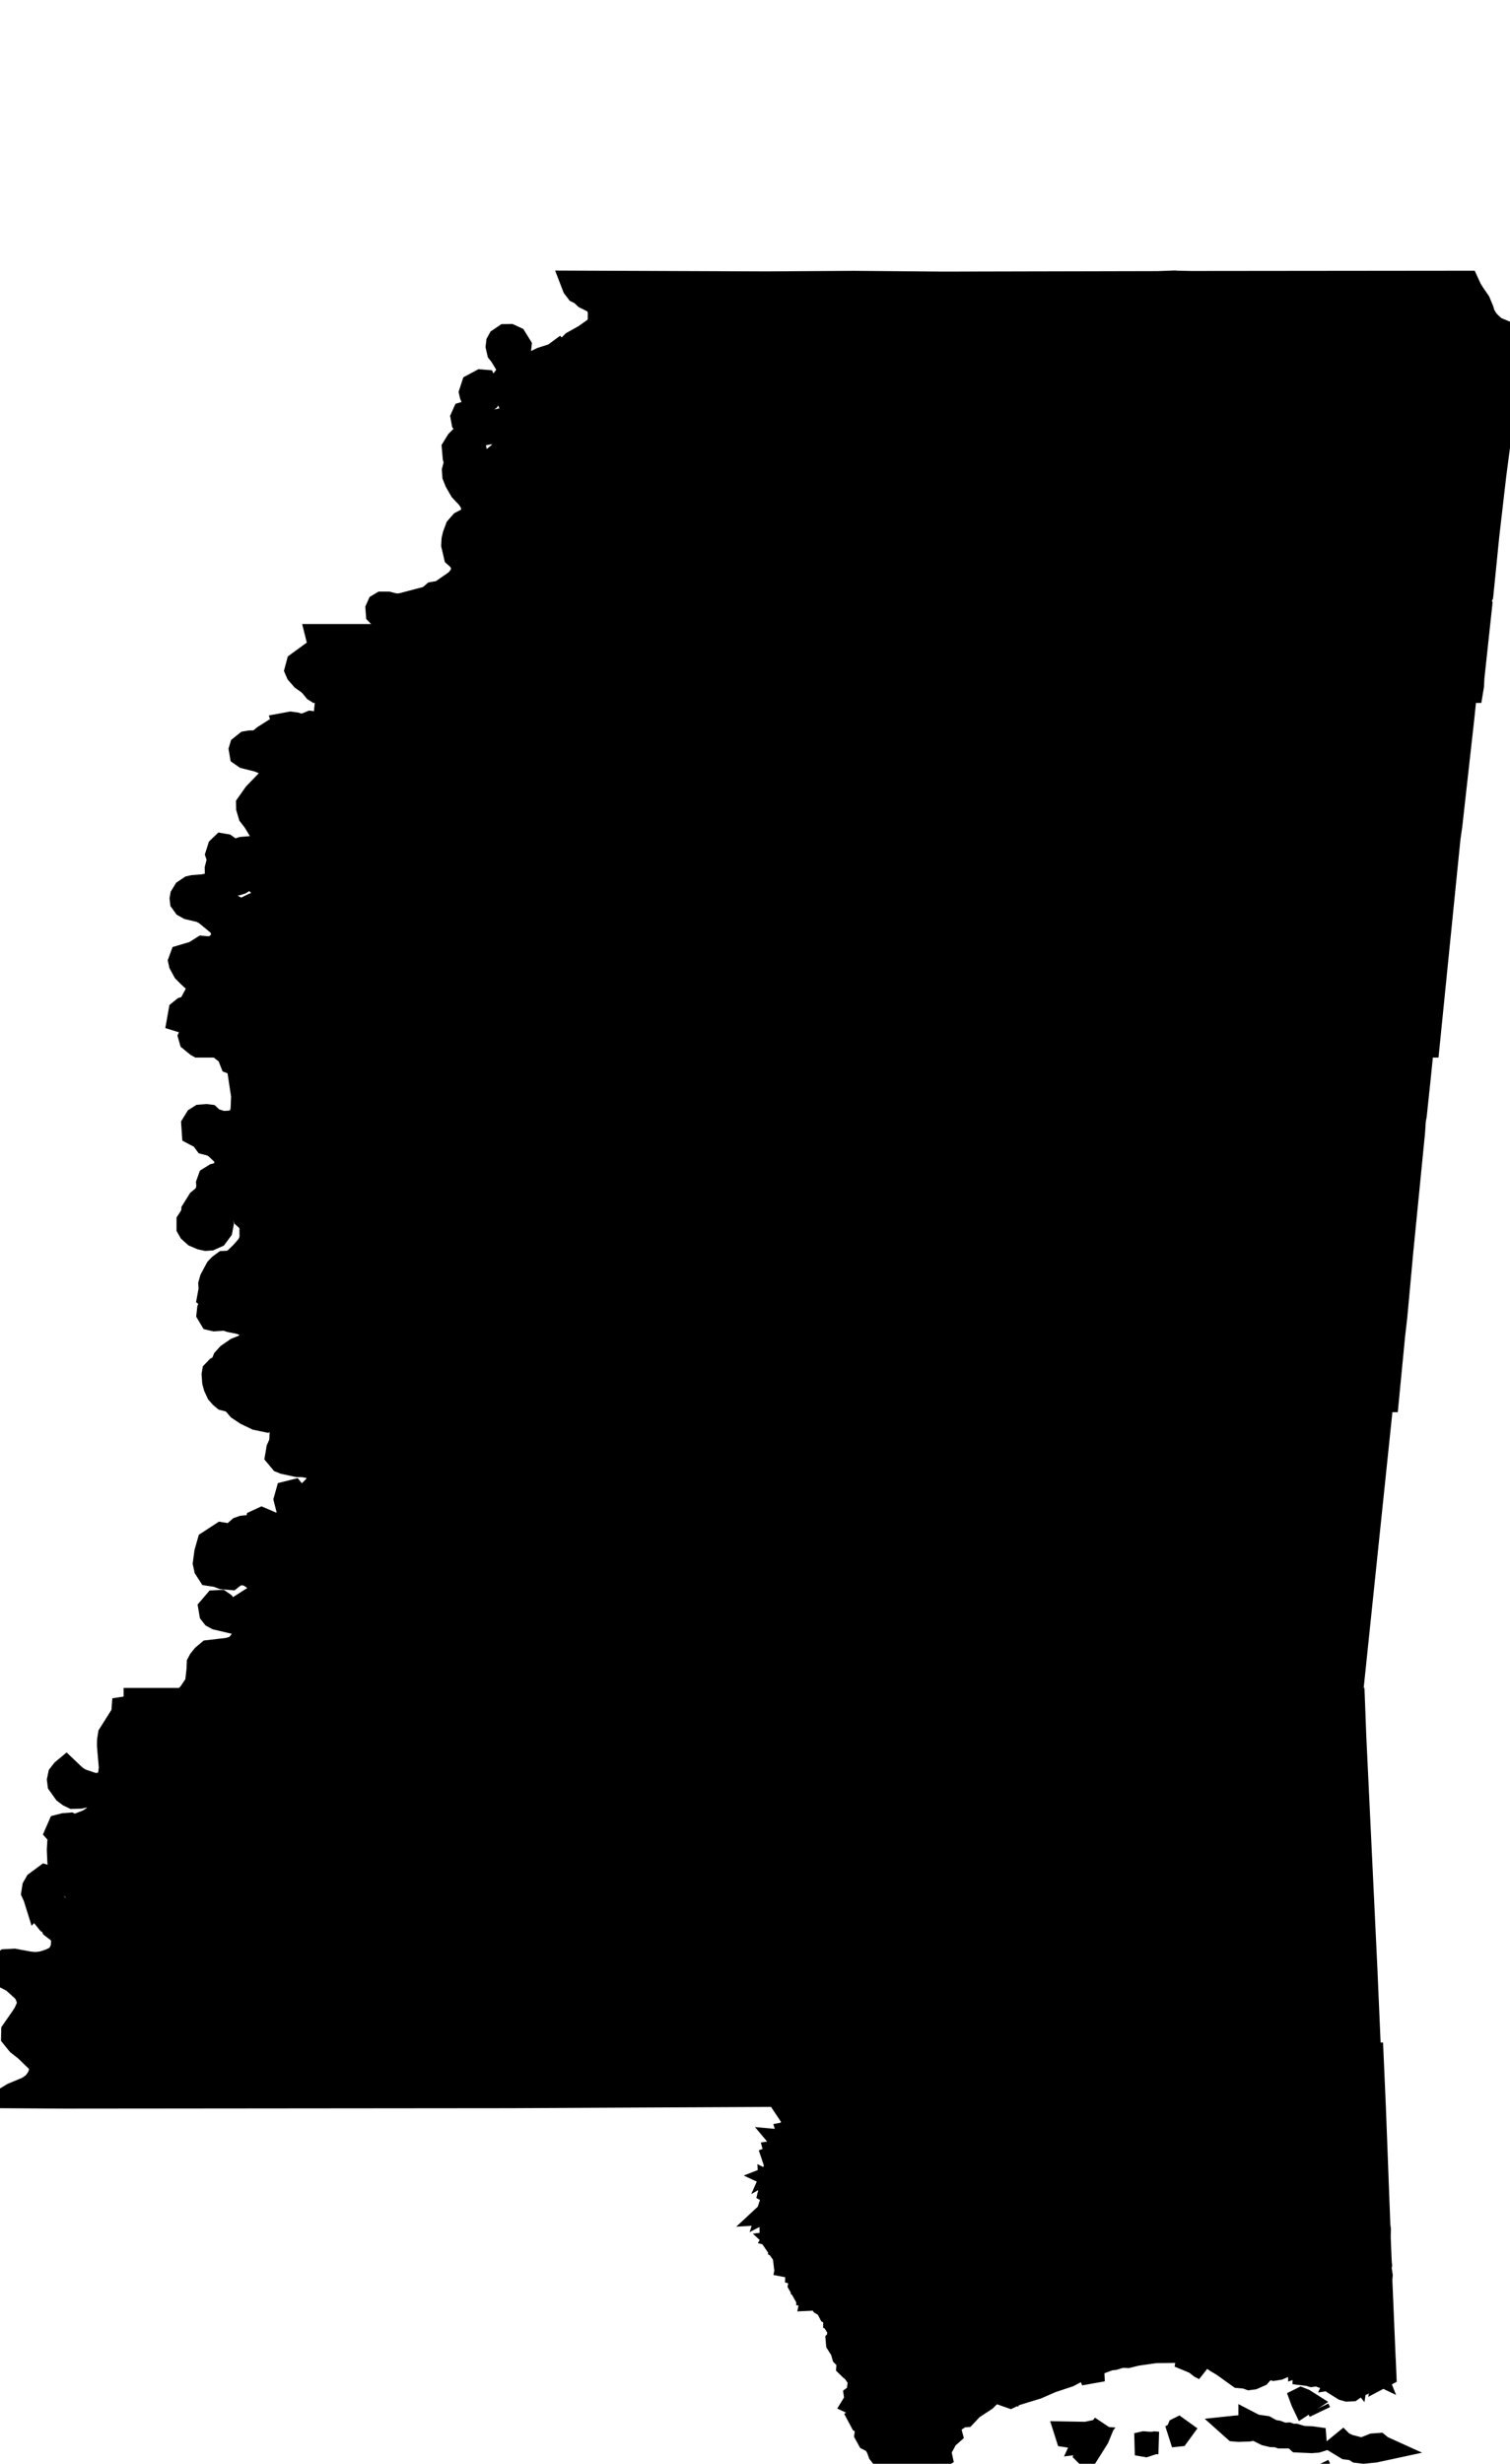 <?xml version="1.0" encoding="UTF-8" standalone="no"?>
<svg
   xmlns:dc="http://purl.org/dc/elements/1.1/"
   xmlns:cc="http://creativecommons.org/ns#"
   xmlns:rdf="http://www.w3.org/1999/02/22-rdf-syntax-ns#"
   xmlns:svg="http://www.w3.org/2000/svg"
   xmlns="http://www.w3.org/2000/svg"
   xmlns:sodipodi="http://sodipodi.sourceforge.net/DTD/sodipodi-0.dtd"
   xmlns:inkscape="http://www.inkscape.org/namespaces/inkscape"
   width="670.125"
   height="1092.75"
   viewBox="0 0 670.125 1092.75"
   id="svg2"
   version="1.1"
   inkscape:version="0.48.1 "
   sodipodi:docname="Aa.svg">
  <defs
     id="defs18">
    <clipPath
       id="clipPath1"
       clipPathUnits="userSpaceOnUse">
      <path
         inkscape:connector-curvature="0"
         id="path9"
         d="M 0,0 603,0 603,960 0,960 0,0 z" />
    </clipPath>
    <clipPath
       id="clipPath1-1"
       clipPathUnits="userSpaceOnUse">
      <path
         inkscape:connector-curvature="0"
         id="path9-7"
         d="M 0,0 603,0 603,960 0,960 0,0 z" />
    </clipPath>
    <clipPath
       id="clipPath1-4"
       clipPathUnits="userSpaceOnUse">
      <path
         inkscape:connector-curvature="0"
         id="path9-0"
         d="M 0,0 603,0 603,960 0,960 0,0 z" />
    </clipPath>
    <clipPath
       id="clipPath6140"
       clipPathUnits="userSpaceOnUse">
      <path
         inkscape:connector-curvature="0"
         id="path6142"
         d="M 0,0 603,0 603,960 0,960 0,0 z" />
    </clipPath>
    <clipPath
       id="clipPath6144"
       clipPathUnits="userSpaceOnUse">
      <path
         inkscape:connector-curvature="0"
         id="path6146"
         d="M 0,0 603,0 603,960 0,960 0,0 z" />
    </clipPath>
    <clipPath
       id="clipPath6148"
       clipPathUnits="userSpaceOnUse">
      <path
         inkscape:connector-curvature="0"
         id="path6150"
         d="M 0,0 603,0 603,960 0,960 0,0 z" />
    </clipPath>
    <clipPath
       id="clipPath6152"
       clipPathUnits="userSpaceOnUse">
      <path
         inkscape:connector-curvature="0"
         id="path6154"
         d="M 0,0 603,0 603,960 0,960 0,0 z" />
    </clipPath>
    <clipPath
       id="clipPath6156"
       clipPathUnits="userSpaceOnUse">
      <path
         inkscape:connector-curvature="0"
         id="path6158"
         d="M 0,0 603,0 603,960 0,960 0,0 z" />
    </clipPath>
  </defs>
  <sodipodi:namedview
     pagecolor="#ffffff"
     bordercolor="#666666"
     borderopacity="1"
     objecttolerance="10"
     gridtolerance="10"
     guidetolerance="10"
     inkscape:pageopacity="0"
     inkscape:pageshadow="2"
     inkscape:window-width="1280"
     inkscape:window-height="1004"
     id="namedview16"
     showgrid="false"
     fit-margin-top="0"
     fit-margin-left="0"
     fit-margin-right="0"
     fit-margin-bottom="0"
     inkscape:zoom="0.27536824"
     inkscape:cx="885.88932"
     inkscape:cy="147.40256"
     inkscape:window-x="-8"
     inkscape:window-y="-8"
     inkscape:window-maximized="1"
     inkscape:current-layer="svg2" />
  <path
	 style="fill:#000000"
	 stroke="#000000"
	 stroke-width="10"
	 transform="translate(0, 125)"
     d="m 520.469,0 -6.562,0.25 -95.438,0.219 -39.438,-0.344 -39.062,0.25 -86.312,-0.344 0.938,2.438 1.5,1.969 1.719,0.844 1.844,1.75 4.438,2.219 1.156,1.625 0.625,2.312 -0.031,3.781 -0.344,1.531 -0.688,1.562 -5.5,3.906 -5.125,2.844 -1.312,1.312 2.062,3.438 -0.281,1.344 -1.625,1.469 -1.969,-0.531 -1.719,-1.375 -1.531,-1.781 -2.219,1.625 -5.219,1.656 -6.625,3.188 -2.062,-1.188 -0.656,-1.375 -0.438,-3.562 0.312,-2.781 -2.125,-3.438 -2.375,-1.094 -2.312,0.031 -2.594,1.75 -0.75,1.375 -0.219,1.812 0.594,2.594 1.188,1.5 2.219,3.688 1.344,3.281 -1.625,2.219 -0.969,1.25 -0.781,2.688 0.781,2.781 2.594,4.562 0.938,2.406 0,1.875 -1.156,2.031 -2.281,1.312 -3.562,0.75 -2.406,-0.094 -3.5,-1.75 -0.781,-1.625 0.656,-3.719 2.906,-2.062 0.844,-1.5 -0.5,-2.031 -2.094,-4.875 -1.531,-0.125 -3.656,1.969 -1.062,3.25 0.312,1.312 1.625,3.719 -0.438,2.781 -1.906,0.625 -2.531,0.75 -0.812,1.812 0.406,2.188 3.688,4.281 1.344,0.75 3.188,0.5 5.438,-1 3.031,-0.031 1.594,0.875 1.156,2.188 -0.656,3 -2.594,3.281 -2.781,2.25 -2.562,3 -2.156,1.531 -1.562,0.469 -1.75,0.031 -2.469,-1.531 -0.938,-2.656 0.938,-3.906 2.344,-2.594 -0.469,-2.375 -1.813,-2.281 -1.375,-0.531 -1.906,0.969 -2.156,2.188 -1.812,2.938 0.375,4.344 0.625,2.062 -0.969,3.625 0.188,2.469 1.031,2.594 2.188,3.812 3.125,3.312 1.438,2.156 0.969,3.438 -0.938,2.344 -1.812,1.531 -2.625,1.375 L 202.625,109 l -1.219,3.281 -0.469,2.031 -0.125,2.5 1.125,4.812 1.969,1.781 1,2.031 0.406,1.5 -0.125,1.312 -0.875,2.094 -1.812,2.219 -7.125,4.938 -3.094,0.531 -3.844,3.281 -2.156,3.625 -0.031,1.656 1.781,5.969 -0.75,1.531 -1.5,0.562 -1.625,0 -1.5,-0.625 -1.344,-1.562 -0.094,-1.594 0.375,-2.031 1.875,-3.219 0.938,-4.219 -6.656,1.75 -2.438,0.031 -3.156,-0.812 -2.75,0 -1.469,0.875 -0.75,1.688 0.188,2.406 2.656,2.719 1.344,1.469 0.969,3 -0.094,1.812 -2.156,3.688 -2.375,1.969 -1.312,0.125 -5.781,-0.562 -1.312,0.594 -2.281,0.531 -1.469,1.156 -0.594,1.5 -1.125,5.375 -0.25,1.875 0.031,2.406 -1.469,3.75 -1.688,-1.125 -1.938,-0.125 -2.281,-0.75 -3.938,-3.219 -0.812,-2.562 -1.531,-1.125 -3.219,0.406 -1.406,2 -0.031,1.625 0.375,2.062 0.719,1.344 3.25,3.969 0.844,0.531 512.656,0 0.438,-2.625 0.188,-3.656 3.5,-32.562 -0.656,-1.438 1.094,-2.438 2.688,-26.781 3.062,-26.438 3.188,-24.344 3.469,-38.438 -6.031,-2.469 -1.312,-0.906 -2.531,-2.438 -1.719,-2.781 -0.594,-2.031 -1.5,-3.594 -2.562,-3.75 -1.156,-1.844 -1.469,-3.188 -122.719,0.125 -8.062,-0.188 z M 585,1043.188 l 0.75,1.562 -0.75,-1.562 z"
     id="rect4"
     inkscape:connector-curvature="0" />
  <path
	 style="fill:#000000"
	 stroke="#000000"
	 stroke-width="10"
	 transform="translate(0, 100)"
     d="m 140.5,181.781 4.094,2.531 1.969,-0.812 1.469,0.594 2.656,-0.875 3.281,0.688 1.844,-0.219 2.219,0.406 1.5,1.594 0.281,2.344 -0.281,1.406 -1.375,2.156 -1.844,1.781 -1.938,0.938 -2.094,0.219 L 149,193.688 l -3.5,-2.469 -2.125,-2.125 -1.438,-0.781 -1.5,-0.25 -8.344,6.094 -0.812,3.031 0.625,1.438 2.281,2.625 4.656,3.219 3.25,-0.375 1.438,-0.719 3.188,1.125 1.156,2.812 -0.75,1.906 -1.438,1.844 -1.094,1.938 -0.219,2.031 -0.25,4.094 -1.719,1.031 -2.375,0.406 -2.188,-0.281 -2.094,0.875 -1.469,0.281 -1.438,0.062 -1.562,-0.562 -2.312,-0.312 -3.219,0.594 1.5,4.844 1.688,1.281 1.844,3.594 -0.281,1.312 -0.938,1.594 -1.344,0.562 -1.625,0.156 -2.812,-1.094 -1.031,-2.25 -2.844,-6.406 -2.812,1.781 -2.75,2.312 -3.406,0.062 -1.688,0.281 -2.344,1.875 -0.375,1.25 0.406,2.375 1.719,1.188 6,1.5 2.031,0.844 3,1.5 1.75,2.625 -2.938,3.969 -5.469,5.656 -3.281,4.656 0.031,1.688 0.969,3.281 2.031,2.625 1.844,3.062 4.094,2.125 3.281,0.781 1.5,0.781 1.531,1.469 0.594,1.812 -0.5,1.781 -1.688,1.719 -2.375,1 -2.656,0.25 -5.094,-3.406 -5.969,0.5 -4.094,1.312 L 101.781,276 l -1.594,-1.125 -1.625,-0.281 L 97.094,276 l -0.938,2.969 0.625,1.844 -0.312,1.969 -0.625,2.438 0.031,1.312 0.75,1.5 3.188,3.438 1.531,0.812 1.844,0.125 2.031,-0.219 1.625,-0.5 2.406,-1.469 1.344,-0.469 1.594,0.375 2.469,1.906 1.438,2.219 1.625,2 0.031,1.375 -1.844,2.625 -3.594,0.844 -3.656,1.812 -1.531,0.25 -1.375,-0.25 -1.312,-0.5 -5.875,-3.438 -6.375,-6.656 -1.844,0.438 -4.719,0.375 -1.344,0.312 -2.406,1.625 -1.375,2.25 -0.219,1.25 0.156,1.406 1.344,1.875 1.844,1.031 5.438,1.281 2.125,1.156 6.031,5 0.906,1.375 0.75,3.062 -0.688,2.625 -3.406,2.656 -1.625,0.312 -3.281,-0.281 -3.781,2.375 -5.688,1.688 -0.781,2.125 0.281,1.312 1.781,3.281 2.125,2.125 5.062,4.656 0.031,1.562 -2.312,2.188 -2.438,4.5 -1.312,0.875 -1.469,0.438 -1.594,1.281 -0.719,4.031 3.438,1.062 1.969,0.188 3.75,-1.094 1.812,-1.125 1.188,-2.656 -0.125,-1.594 -0.75,-2.125 -0.312,-2.312 0.156,-1.469 2.25,-2.125 5.438,3.875 2,1.781 1.25,5.375 -0.5,1.25 -1.406,1.656 -0.625,1.406 -2.438,0.531 -1.656,0.5 -4.25,1.938 -1.562,-0.594 -1.406,0.438 -2.5,0.781 -0.719,1.531 0.469,1.656 2.906,2.375 0.562,0.312 12.594,0 0.125,-0.062 2.625,-2.469 1.844,-2.625 0.375,-1.719 -0.094,-1.656 -0.375,-1.312 0.594,-2.469 1.469,-2.031 1.625,-0.906 1.938,0.125 1.875,2.219 -0.094,3.75 -0.781,1.688 -1.094,1.656 -1.344,1.812 -3.375,2.688 -1.312,1.312 529.281,0 9.281,-92.25 0.812,-5.625 5.281,-47.281 3.781,-36.406 0.125,-0.719 -512.656,0 z m 444.5,861.406 0.75,1.562 -0.75,-1.562 z"
     id="rect6"
     inkscape:connector-curvature="0" />
  <path
	 style="fill:#000000"
	 stroke="#000000"
	 stroke-width="10"
	 transform="translate(0, 75)"
     d="m 88,364.062 3.062,1.656 3.906,0.531 1.594,-0.281 4.031,-1.906 -12.594,0 z m 16.594,0 -0.312,0.312 -3.5,5.219 -4.031,3.125 0.156,3.062 -0.531,1.844 0.438,3.031 0.25,4.156 1.375,1.719 1.375,2 0,1.25 -0.5,1.406 1.875,1.469 1.438,3.656 2.562,0.969 0.406,-2 0.812,-1.438 1.125,-4.625 1.125,-1.375 2.156,-0.875 3.562,0.969 0.875,2.125 -0.188,1.344 -1.156,3.812 -1.188,1.688 -1.625,2.312 -0.969,1.312 -1.938,1.094 -2,0.375 1.375,9.031 -0.219,5.688 -0.375,2.406 -0.688,1.562 -2.469,1.5 -1.844,0.406 L 98.656,422.75 94.625,421.406 93,419.875 l -1.469,-0.188 -2.688,0.219 -1.781,1.125 -1.625,2.625 0.281,4.125 3.656,1.938 1.75,2.375 2.062,0.531 2.031,0.875 5.406,5.094 -0.375,1.938 -0.562,2.125 -0.562,1.75 -1.562,1.094 -2.312,0.531 -2.406,1.5 -0.812,2.281 0.125,1.469 -0.531,2.5 -1.125,1.719 -2.281,1.875 -2.781,4.469 -0.094,1.531 -2,3.094 0,3.156 0.875,1.531 2.156,1.938 2.844,1.219 2.156,0.469 1.938,-0.125 2.812,-1.25 2.062,-2.781 0.531,-2.781 -1,-6.188 0.938,-1.781 -1.312,-1.406 0.562,-1.875 1.969,-1.125 3.5,-0.969 1.812,0.562 1.906,2.312 1.219,3.031 0.25,1.75 -0.656,1.438 0.406,1.25 1.844,1.625 1.25,2.719 -0.156,1.719 0.062,3.5 -1.156,2.812 -3.031,3.438 -3.562,3.406 -1.969,0.625 -2.25,0.125 -1.875,1.375 -1.344,1.406 -2.5,4.656 -0.625,2.219 0.125,2.469 -0.656,3.562 1.688,1.344 -1.688,3.719 -0.25,2.281 1.344,2.25 1.594,0.375 4.812,-0.312 2.062,0.719 4.344,0.875 6.344,2.406 0.438,1.438 -0.438,1.5 -2.219,3.094 -2.344,1.75 -3.312,1.312 -3.688,2.562 -1.781,1.969 -0.594,1.469 -1.25,1.875 -1.281,0.594 -1.562,1.625 -0.219,1.25 0.25,3.375 0.625,2.25 1.219,2.625 1.406,1.625 1.375,1.156 1.531,0.406 0.781,-1.406 1.594,0.156 5.219,-2.344 5.594,-1.5 0.188,-1.438 1.5,-2.844 0.156,-1.688 1.562,-1.531 1.125,-1.406 1.906,1.125 1.688,2.344 0.719,1.969 -0.125,2.344 -0.875,1.812 -1.031,1.312 -2.094,1.688 -1.406,1.719 498.406,0 2.812,-29.094 0.969,-8.406 2.625,-28.562 5.25,-53.156 0.344,-5.312 0.406,-2.062 1.875,-17.781 3.812,-37.906 -529.281,0 z M 585,1043.188 l 0.75,1.562 -0.75,-1.562 z"
     id="rect8"
     inkscape:connector-curvature="0" />
  <path
	 style="fill:#000000"
	 stroke="#000000"
	 stroke-width="10"
	 transform="translate(0, 50)"
     d="m 117.375,546.344 -0.719,0.875 -2.5,1.344 -5.844,3.875 0.938,2.219 3.344,2.906 7.375,2.906 4.469,2.812 1.438,2.938 -0.531,1.594 -1.969,1.438 -3.844,-0.531 -3.25,-1.312 -2.406,-2.219 -4.531,-7.531 -4.344,-2.562 0,1.719 -0.625,2.625 -3.031,6.906 0.25,2.688 1.375,2.531 2.875,3.312 3.375,2.25 4.562,2.188 4.375,0.906 4.594,-2.844 1.562,-1.031 2.906,0.688 1.969,1.906 0.594,1.25 -0.375,3.844 -1.281,1.375 -3.531,1.594 -0.125,2.625 -1.281,2.906 -0.562,3.312 2.031,2.438 1.312,0.531 6.062,1.312 2.188,0 2.281,0.375 3.469,1.094 2.875,-3.562 1.125,-3.969 2.938,0.219 L 145,599 l -2.812,4.625 -0.406,2.562 -1.688,2.531 -1.969,2.094 -2.219,1.906 -3.594,1.406 -0.812,-1.312 -1.281,-1.594 -2.875,0.719 -0.875,3.125 0.844,3.312 1.906,2.906 -2.031,2 -0.531,2.781 -0.062,4.438 -3.062,4.688 -0.688,-1.594 -0.312,-3.344 0.375,-2.312 -1.25,-0.688 -2.25,-2.281 -3.281,-1.406 -2.156,1 -0.531,2.281 -1.562,2.094 -2.562,-1.906 -1.625,0.156 -1.594,0.562 -1.562,1.375 -1.531,2.188 -1.656,0.344 -1.75,-1.312 -1.312,-0.219 -5.75,3.75 -1.312,4.594 -0.656,4.906 0.531,2.406 1.688,2.625 3.469,0.531 2.438,0.938 3.844,0.344 1.875,-1.469 1.781,-0.562 1.875,-0.062 2.375,0.562 1.438,1.031 1.5,0.562 0.438,-4.469 0.5,-1.344 -0.219,-1.656 -1.125,-1.438 -0.594,-1.688 0.094,-2.219 3.125,1.469 3.156,2.719 1.594,0.375 2.562,-0.281 -0.219,3.625 -0.594,1.719 -2.406,3.375 -2.062,0.688 0.094,2.812 -0.906,1.75 -8.75,5.594 0.156,6.312 -4.312,-0.562 -2,-1.812 -2.688,-4.125 -1.344,-0.938 -2.469,0.125 -2.406,2.812 0.438,2.562 1.031,1.312 1.656,0.906 10.094,2.375 1.344,1.062 0.562,1.312 1.031,2 -3.812,4.969 -1.25,0.875 -2.75,0.875 -8.875,1.031 -2.25,1.875 -1.594,1.969 -0.75,1.406 -0.125,2.938 -0.312,2.781 1.375,0.125 -0.219,2.219 0.5,1.812 -2.25,1.469 -1.625,0.312 -1.125,1.688 -3.406,3.469 -1.5,1.875 -2.5,1.594 -3.125,1 -0.812,1.531 0.281,1.438 1.906,2.312 2.344,2.25 -0.312,1.969 -1.438,2.219 -1.469,0.969 -1.344,0.062 -2.656,-1.5 -1.156,-2.938 -0.125,-2.562 0.156,-1.562 -0.906,-3.062 -2.688,0.938 -3.25,0.25 -2.406,0.906 -1.312,1.656 -2.875,10.906 -0.594,2.969 -0.062,0.938 545.875,0 -0.969,-26.125 13.094,-125.688 2.938,-30.469 -498.406,0 z M 585,1043.188 l 0.75,1.562 -0.75,-1.562 z"
     id="rect10"
     inkscape:connector-curvature="0" />
  <path
	 style="fill:#000000"
	 stroke="#000000"
	 stroke-width="10"
	 transform="translate(0, 25)"
     d="m 54.844,728.625 -0.312,4 1.875,0.625 1.906,-0.094 3.156,-0.531 2.062,-0.719 2.562,-0.438 4.375,-1.438 2.031,0.344 1.469,0.938 0.562,1.469 -1.469,2.188 -1.844,1.25 -3.406,-0.062 -2.188,-0.781 -2.656,-0.312 -5.844,0.031 -3.281,0.688 -5.375,8.5 -0.406,2.594 -0.031,2.406 0.844,9.75 -0.5,4.062 -0.5,1.344 -3.781,2 -2.844,-0.219 -5.219,-1.781 -1.969,-1.125 -1.5,-1.312 -3.219,-3.062 -1.5,1.25 -1.531,1.969 -0.469,2.281 0.25,1.938 2.594,3.625 1.875,1.406 1.812,0.875 3.188,-0.094 2.062,-0.469 4.281,-1.781 3.719,0.156 1.688,1.281 -0.281,3 -0.469,1.594 -1.312,1.656 -4.281,3.625 -1.875,1.219 -6.062,2.344 -1.875,-0.875 -2.75,0.219 -2.188,0.562 -1.312,3 1.5,1.688 -0.438,2.656 -0.188,3.375 0.219,5.188 0.375,2.562 2.875,6.594 3.719,3.594 1.5,1.625 -0.094,2.781 0,3.094 -1.188,1.406 -4.875,0 -3.219,-2.312 -0.969,-1.312 -1,-2.125 -1.344,-6.25 0.438,-1.406 -0.656,-1.5 -1.5,-0.438 -4.062,3 -1.156,2.031 -0.406,2.594 0.844,1.844 0.938,3 1.188,-1.281 1.312,-0.719 1.812,0.969 -0.719,1.312 -0.219,2.875 0.344,2.062 0.031,1.344 1.312,1.625 1.344,0.781 0.625,1.406 2.469,1.906 1.875,1.875 0.125,1.375 -0.188,3.938 -1.812,3.719 -3.625,1.781 -3.031,0.969 -1.938,0.312 -1.969,0.094 -2.469,-0.281 -6.344,-1.188 -3.75,0.188 -1.406,1.062 -1,1.469 L 0,848.281 l 0.562,1.688 1.438,1.875 3.625,1.875 4.438,3.969 1.25,1.5 1.125,2.938 0,2.344 -1.531,3.438 -1.344,2.031 -4.031,5.812 -0.062,2.688 2.5,3.094 3.406,2.688 5.75,5.562 0.531,1.344 0.25,1.531 -0.25,1.781 -0.594,1.656 -1.375,2.094 -1.25,1.281 -2.281,1.531 -6.531,2.719 -2.219,1.344 25.781,0.156 197.594,-0.188 119.906,-0.594 12.312,0.625 2.812,-0.906 1.406,0.562 -1.281,1 1.344,0.719 -0.531,1.531 -1.031,2.75 0.125,0.188 247.156,0 -2.75,-63.188 -4.906,-102.562 -0.625,-16.531 -545.875,0 z M 585,1043.188 l 0.75,1.562 -0.75,-1.562 z"
     id="rect12"
     inkscape:connector-curvature="0" />
  <path
	 style="fill:#000000"
	 stroke="#000000"
	 stroke-width="10"
     d="M 361.844,910.906 363,912.562 l -1.969,1.031 -0.688,1.375 -1.469,0.938 -0.875,2.719 1.312,1.281 -0.75,1.906 1.5,1.469 -1,1.344 -1.75,-0.5 -0.781,1.688 1.312,1.5 -1.344,1 -1.344,-0.625 -0.188,1.625 0.438,2.531 -1.438,0 -0.156,1.75 1.938,1.781 -0.906,1.344 -0.406,1.438 -1.625,-0.625 -0.469,1.594 -1.25,-0.312 0.938,1.406 -0.5,1.406 -0.125,1.406 1.469,0.594 0.281,2.312 -1.938,-0.344 -1.562,0.312 0.531,1.656 -1.406,2.094 -2.094,-0.188 2.312,2.75 -1.531,0.812 -0.219,-1.375 -1.625,0.562 0.25,1.969 -1.875,0.25 0.5,1.781 -1.469,0.531 0.469,1.406 1.344,1.469 -0.719,1.625 1.312,-0.75 -0.625,1.656 -0.125,2.25 1.344,0.094 -1.531,0.156 -1.688,0.656 1.344,0.625 -1.344,0.75 1.75,-0.344 -0.781,1.406 0.031,1.594 -2.156,-1.094 0.156,2.5 -0.375,1.531 1.469,0.781 -0.188,1.938 -1.5,0.812 1.406,-0.188 -0.906,2.562 -0.562,1.75 1.375,-0.719 -0.875,1.344 -1.344,1.25 1.656,-0.094 0.031,1.969 1.406,-1.219 0.531,1.531 1.844,1.375 -0.438,1.281 1.656,0.594 -1.156,1.656 -1.719,2.812 1.344,0.344 0.188,1.844 1.25,0.219 -1.5,0.188 1.625,1.5 -0.438,1.594 1.75,1.031 -1.625,0.344 1.156,1.687 0.281,2.375 2.344,0.531 1.656,-0.875 -0.906,1.469 -1.906,-0.25 -0.25,1.312 1.625,0.312 0.406,1.875 -1.406,0.281 1.906,0.531 2.344,1.188 0.438,1.5 0.594,1.469 -0.25,1.25 0.969,1.719 1.969,-1.219 -0.625,1.5 1.5,0.969 -0.062,1.719 1.875,0.281 -0.312,1.469 2.125,-0.094 1.688,0.188 1.031,2.031 1.75,1.094 0.75,1.281 0.844,1.625 2.156,1.375 -0.031,1.375 1.281,0.375 0.125,1.375 -0.438,1.375 0.875,1.375 -0.156,1.938 0.688,1.531 -1.312,1.312 0.125,1.406 0.844,1.344 1.062,1.625 0.688,2.438 1.25,1.281 0.875,1.562 -0.125,1.781 1.281,1.25 1.25,0.938 0.906,1.344 1.312,0.719 0.688,1.312 -0.406,2.094 -0.219,1.5 1.469,1.594 -1.5,1.344 -1.438,1.031 0.25,1.875 -1,1.625 1.531,0.719 1.344,1.906 -0.344,1.844 1.312,1.156 -1.281,0.75 1,1.875 2.406,1.594 -0.531,3.875 1.188,2.156 2.562,1.312 1.531,2.719 0.719,2.062 1.125,1.438 2.25,0.906 1.938,-0.875 1.875,-1.906 2.281,-0.5 1.281,1.5 0.531,1.406 1.156,-0.75 3.375,0.781 2.625,0.156 1.719,-1.625 3.344,-0.094 -0.438,2.688 0.625,1.562 2.031,-2.094 1.75,-1.062 -0.562,-2.656 2,-3.594 0.969,-1.875 2.062,-1.812 -0.844,-3.188 0.688,-1.719 4.688,-3.062 1.688,-0.125 3.188,-3.375 5.812,-3.812 2.406,-2.406 0.5,-1.812 -0.375,-1.438 -1.812,-1.906 -1.094,-2 -1.469,-0.656 -3.125,2.344 -3.219,0.469 -4.5,-1.5 -2.156,1.062 -0.188,-1.438 1.75,-1.188 0.875,-3.781 -0.781,-1.625 0.438,-5.438 1.75,2.688 -0.219,3.781 -0.188,2.344 0.312,2.438 3.375,1.562 2.906,-0.719 -2.188,-0.344 3.375,-5.5 8.281,-2.875 0.875,2 -0.812,1.531 2.781,-0.781 3.406,0.906 -2.219,1.031 2,2.188 2.938,0.656 1.938,-0.312 0.625,1.344 -3.844,0.312 -1.812,1.344 -0.125,1.375 -1.75,-1.344 -0.5,5.438 2.875,1 2.469,-1.156 4.438,-1.375 4.938,-1.5 6.531,-2.844 7.562,-2.5 3.125,-1.656 3.531,-1.312 1.5,-0.562 0.875,2.125 1.75,-0.312 -0.125,-2.344 2.719,-1.5 4.75,-1.781 2,-0.219 3.344,-1.031 2.75,0.125 1.625,-0.406 2.25,-0.562 8.344,-1.188 11.344,-0.156 1.344,0.438 1.625,-0.031 0.344,-1.75 -1.594,-1.969 -1.531,0.5 -1.219,-1.375 -1.406,0.375 -2.156,-1.219 -1.562,0.688 -5.062,0.031 -1.719,-0.438 -1.531,0.5 -1.594,-0.219 -2.844,0.469 -1.344,-0.188 -3.156,-0.094 -1.469,0.812 -2.25,0.5 2.188,-1.469 0.531,-1.969 2.438,0.781 0.031,-2.156 -1.75,0.406 -1.812,-1.375 0.062,-1.312 1.875,1.25 1.625,-1.75 2,-0.469 1.969,-0.75 2.25,-2.125 2.031,0.875 -2.156,0.531 -2.188,2.031 -1.562,0.375 -1.125,1.531 1.156,2.594 1.594,-0.75 2.219,-0.219 1.844,0.5 2.844,-0.156 0.812,-1.312 2.094,1.031 1.562,-0.969 2.875,0.625 1.688,0.781 2.5,-0.469 0.219,-1.344 1.906,0.719 1.844,-0.812 1.344,0.156 2.344,1.344 -1.281,1 -2.219,-1.25 1.312,2.188 0.5,1.25 2.094,1.344 2.375,0.969 2.469,1.688 1.938,-0.125 1.281,1.375 2.125,0.219 -0.531,2.219 -2.625,-1.844 -1.781,0.125 -1.344,-0.125 3.344,2.281 2.719,1.594 7.188,5.156 3.031,0.281 1.625,0.594 1.719,-0.219 2.906,-1.281 1.781,-2.031 3.344,-1.125 1.312,0.5 2,-0.312 3.781,-1.625 2.094,-1.375 1.312,-2.75 -0.125,-1.781 1.25,-1.219 -0.406,3.844 1.094,2.094 0.031,1.5 1.594,-0.562 0.812,1.438 -0.219,1.312 -0.031,1.562 2.031,0.25 1.344,0.406 2.5,-0.344 2.75,1.031 2.156,0.438 1.781,0.875 1.344,-1 0.812,-1.344 0.312,-2.188 0.531,1.938 -0.781,1.656 1.406,-0.219 -1.281,2 -0.031,1.5 2.656,1.656 1.688,0.469 2,-0.094 2.812,-1.969 1.469,-0.531 1.375,-1.531 0.219,-2.062 -1.031,-1.438 -0.469,-1.562 -1.688,0.469 -0.312,2.062 -1.25,-1.531 -0.375,-1.781 0.344,-2 0.625,2.125 2.062,-1.344 2.281,0.625 -0.094,1.719 2.25,-0.094 1.969,0.938 -0.75,-1.844 1.625,-0.438 2.094,-0.812 0.562,1.344 0.344,1.531 -0.312,2.062 1.062,-0.562 -0.219,-5.094 -1.594,-1.438 -0.312,-1.281 1.75,-0.344 -1.438,-34.031 0.156,-2.094 -0.5,-3.219 0.219,-1.25 -0.156,-1.625 -0.438,-10.625 0.062,-3.781 -0.219,-1.594 -1.969,-51.906 -1.062,-24.25 -247.156,0 z m 163.312,134 -1.969,0.125 7.094,2.938 2.5,1.938 1.625,0.812 -3,-3.562 -1.906,-0.281 -1.719,-1.125 -2.625,-0.844 z m 52.25,19 0.469,1.281 0.625,1.312 1.719,-1.125 -1.531,-0.969 -1.281,-0.5 z m -22.812,10.594 -3.375,1.656 -2.781,0.188 -2.062,0.219 1.469,1.312 1.844,0.156 4.5,-0.156 1.438,-0.344 2.094,0.219 4,2 2.625,0.625 2.281,0.062 1.438,0.5 4.656,0 1.781,0.562 1.375,1.25 6.156,0.281 2.5,-0.188 3.062,-0.969 -5.281,-0.75 -4.219,-0.188 -3.188,-0.969 -1.688,0 -1.438,-0.531 -2.188,0.094 -2.625,-1 -2.219,-0.375 -3.062,-1.688 -4.562,-0.656 -2.531,-1.312 z m -65.094,1.344 -3.219,4.25 -1.625,-1.531 -2.688,0.562 -9.031,-0.156 0.469,1.469 6.562,1 3.5,-0.656 1.594,0.125 -1.062,1.281 -2.875,-0.062 -0.594,1.281 3.719,-0.469 -2.344,5.656 0.469,0.469 4.875,-7.75 2.25,-5.469 z m 33.469,1.281 -0.812,1.906 -2.531,1.438 3.344,-0.344 1.438,-1.969 -1.438,-1.031 z m -15.344,6.219 -3.156,0.719 4.031,0.688 3.75,-1.25 -2.219,0.031 -2.406,-0.188 z m 4.625,0.156 1.844,0 -1.531,-0.094 -0.312,0.094 z m 83.594,-0.062 -1.031,0.844 2.625,1.594 1.281,0.156 1.938,0.281 1.625,1.062 2.875,0.344 5,-0.5 5.094,-1.094 -2,-0.906 -1.375,-1.125 -2.562,0.188 -4.219,1.688 -1.281,0.094 -5.281,-1.375 -2.688,-1.25 z"
     id="rect14"
     inkscape:connector-curvature="0" />
</svg>
